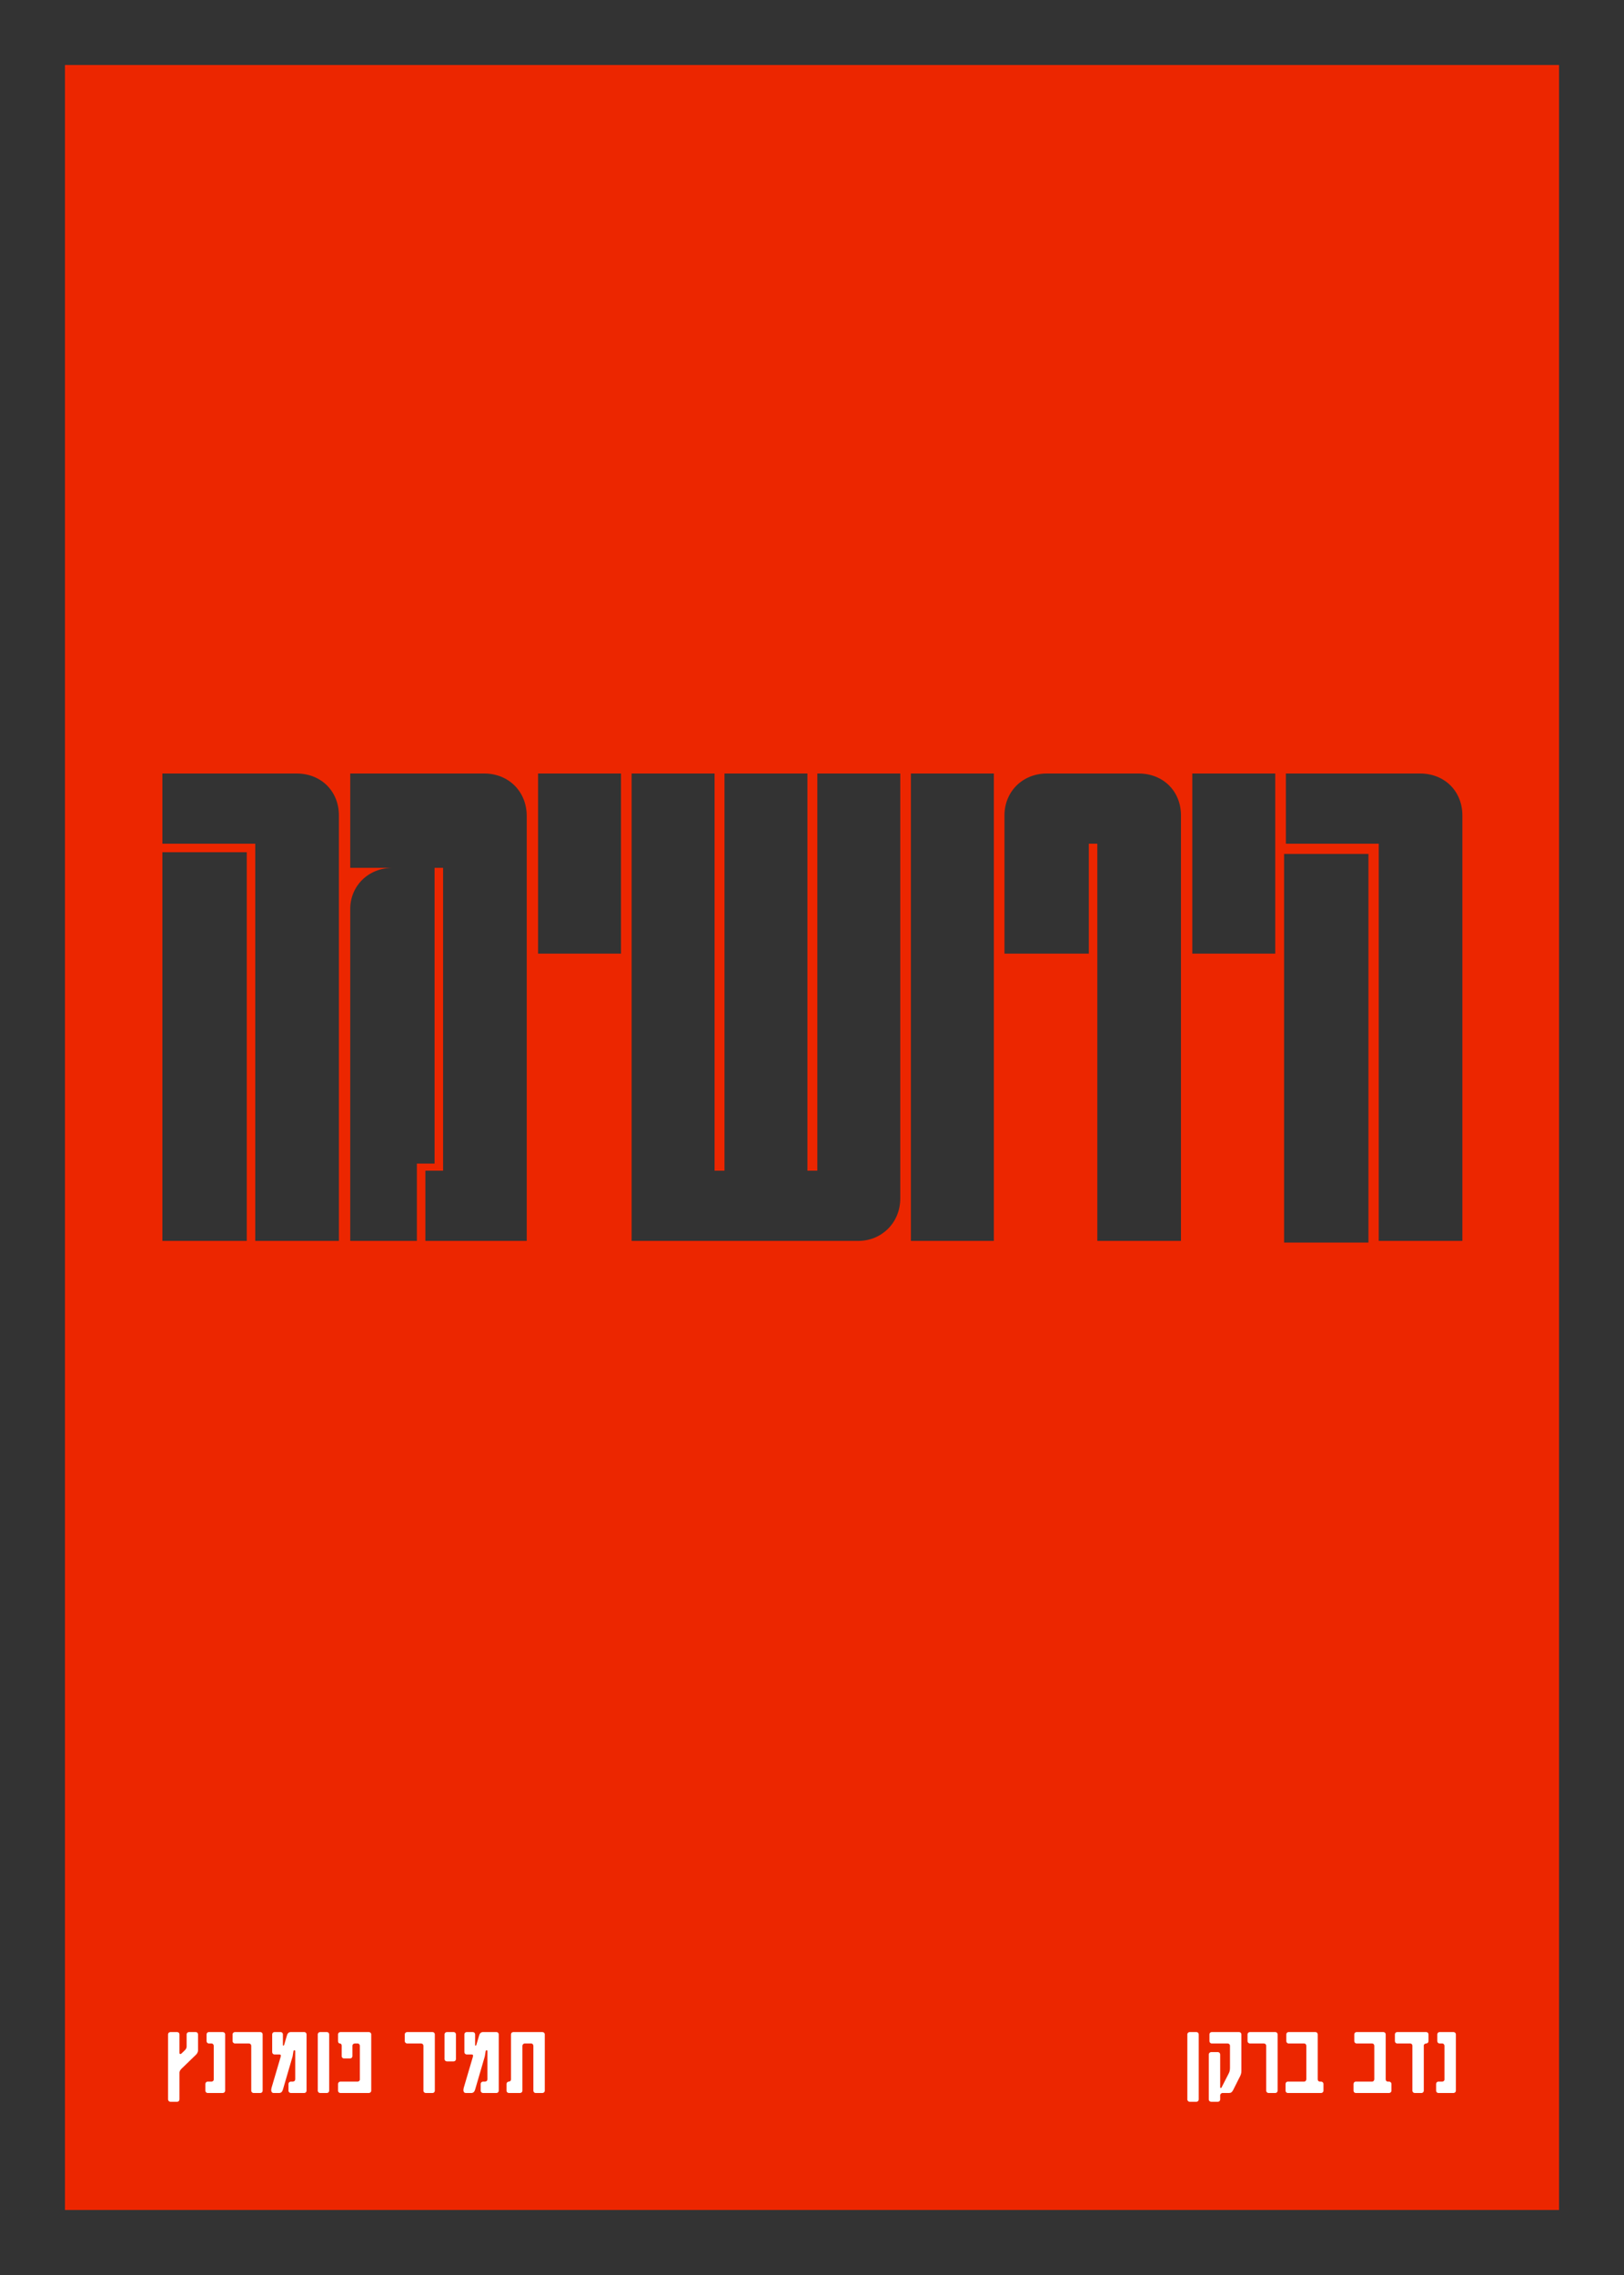 <?xml version="1.0" encoding="UTF-8"?>
<svg width="500px" height="700px" viewBox="0 0 500 700" version="1.1" xmlns="http://www.w3.org/2000/svg" xmlns:xlink="http://www.w3.org/1999/xlink">
    <rect x="0" y="0" width="500" height="700" fill="#333333" stroke="none"/>
    <!-- Generator: Sketch 46 (44423) - http://www.bohemiancoding.com/sketch -->
    <title>Hiroshima/Hiroshima-dislay</title>
    <desc>Created with Sketch.</desc>
    <defs></defs>
    <g id="Page-1" stroke="none" stroke-width="1" fill="none" fill-rule="evenodd">
        <g id="Hiroshima/Hiroshima-dislay">
            <path d="M20,20 L480,20 L480,680 L20,680 L20,20 Z M395.897,259.605 L395.897,238 L437.143,238 C445,238 450.237,243.674 450.237,250.876 L450.237,381.815 L424.486,381.815 L424.486,259.605 L395.897,259.605 Z M395.346,382.339 L395.346,262.748 L421.316,262.748 L421.316,382.339 L395.346,382.339 Z M392.624,293.431 L367.091,293.431 L367.091,238 L392.624,238 L392.624,293.431 Z M322.353,238 L350.505,238 C358.362,238 363.599,243.674 363.599,250.876 L363.599,381.815 L337.848,381.815 L337.848,259.605 L335.229,259.605 L335.229,293.431 L309.259,293.431 L309.259,250.876 C309.259,243.674 314.715,238 322.353,238 Z M305.986,381.815 L280.453,381.815 L280.453,238 L305.986,238 L305.986,381.815 Z M264.304,381.815 L194.469,381.815 L194.469,238 L220.003,238 L220.003,360.21 L223.058,360.21 L223.058,238 L248.591,238 L248.591,360.21 L251.646,360.21 L251.646,238 L277.179,238 L277.179,368.721 C277.179,376.359 271.287,381.815 264.304,381.815 Z M191.196,293.431 L165.663,293.431 L165.663,238 L191.196,238 L191.196,293.431 Z M107.831,279.682 C107.831,272.699 113.287,267.025 120.925,267.025 L107.831,267.025 L107.831,238 L149.077,238 C156.497,238 162.171,243.456 162.171,251.094 L162.171,381.815 L130.964,381.815 L130.964,360.21 L136.42,360.21 L136.42,267.025 L133.801,267.025 L133.801,358.027 L128.345,358.027 L128.345,381.815 L107.831,381.815 L107.831,279.682 Z M50,259.605 L50,238 L91.246,238 C99.102,238 104.34,243.674 104.34,250.876 L104.34,381.815 L78.588,381.815 L78.588,259.605 L50,259.605 Z M50,381.815 L50,262.224 L75.97,262.224 L75.97,381.815 L50,381.815 Z" id="Rectangle-2" fill="#EC2600"></path>
            <path d="M444.728,639.866 C444.728,640.204 444.39,640.49 444.104,640.49 L442.856,640.49 C442.466,640.49 442.154,640.828 442.154,641.218 L442.154,643.298 C442.154,643.688 442.466,644 442.856,644 L447.51,644 C447.9,644 448.238,643.688 448.238,643.298 L448.238,625.956 C448.238,625.566 447.9,625.254 447.51,625.254 L443.22,625.254 C442.83,625.254 442.518,625.566 442.518,625.956 L442.518,628.036 C442.518,628.426 442.83,628.764 443.22,628.764 L444.104,628.764 C444.416,628.764 444.728,629.128 444.728,629.466 L444.728,639.866 Z M437.656,644 C438.046,644 438.358,643.688 438.358,643.298 L438.358,629.388 C438.358,629.05 438.722,628.764 439.086,628.764 C439.502,628.764 439.814,628.426 439.814,628.036 L439.814,625.956 C439.814,625.566 439.502,625.254 439.112,625.254 L430.168,625.254 C429.778,625.254 429.466,625.566 429.466,625.956 L429.466,628.036 C429.466,628.426 429.778,628.764 430.168,628.764 L434.224,628.764 C434.536,628.764 434.848,629.076 434.848,629.388 L434.848,643.298 C434.848,643.688 435.186,644 435.576,644 L437.656,644 Z M427.672,644 C428.062,644 428.4,643.688 428.4,643.298 L428.4,641.218 C428.4,640.828 428.062,640.49 427.672,640.49 L427.256,640.49 C426.918,640.49 426.632,640.204 426.632,639.788 L426.632,625.956 C426.632,625.566 426.32,625.254 425.93,625.254 L417.662,625.254 C417.272,625.254 416.96,625.566 416.96,625.956 L416.96,628.036 C416.96,628.426 417.272,628.764 417.662,628.764 L422.498,628.764 C422.81,628.764 423.122,629.076 423.122,629.466 L423.122,639.788 C423.122,640.126 422.836,640.49 422.498,640.49 L417.428,640.49 C417.038,640.49 416.726,640.828 416.726,641.218 L416.726,643.298 C416.726,643.688 417.038,644 417.428,644 L427.672,644 Z M406.742,644 C407.132,644 407.47,643.688 407.47,643.298 L407.47,641.218 C407.47,640.828 407.132,640.49 406.742,640.49 L406.326,640.49 C405.988,640.49 405.702,640.204 405.702,639.788 L405.702,625.956 C405.702,625.566 405.39,625.254 405,625.254 L396.732,625.254 C396.342,625.254 396.03,625.566 396.03,625.956 L396.03,628.036 C396.03,628.426 396.342,628.764 396.732,628.764 L401.568,628.764 C401.88,628.764 402.192,629.076 402.192,629.466 L402.192,639.788 C402.192,640.126 401.906,640.49 401.568,640.49 L396.498,640.49 C396.108,640.49 395.796,640.828 395.796,641.218 L395.796,643.298 C395.796,643.688 396.108,644 396.498,644 L406.742,644 Z M389.14,628.764 C389.53,628.764 389.842,629.076 389.842,629.466 L389.842,643.298 C389.842,643.688 390.18,644 390.57,644 L392.65,644 C393.04,644 393.352,643.688 393.352,643.298 L393.352,625.956 C393.352,625.566 393.04,625.254 392.65,625.254 L384.824,625.254 C384.434,625.254 384.096,625.566 384.096,625.956 L384.096,628.036 C384.096,628.426 384.434,628.764 384.824,628.764 L389.14,628.764 Z M378.376,644 C379.026,644 379.312,643.74 379.65,643.116 L381.678,639.086 C382.016,638.488 382.198,637.916 382.198,637.266 L382.198,625.956 C382.198,625.566 381.886,625.254 381.496,625.254 L373.072,625.254 C372.682,625.254 372.37,625.566 372.37,625.956 L372.37,628.036 C372.37,628.426 372.682,628.764 373.072,628.764 L377.986,628.764 C378.35,628.764 378.688,629.05 378.688,629.466 L378.688,636.278 C378.688,637.11 378.506,637.604 378.272,638.046 L376.088,642.31 C375.958,642.57 375.672,642.466 375.672,642.284 L375.672,632.144 C375.672,631.754 375.36,631.416 374.97,631.416 L372.89,631.416 C372.5,631.416 372.162,631.754 372.162,632.144 L372.162,646.002 C372.162,646.392 372.5,646.704 372.89,646.704 L374.97,646.704 C375.36,646.704 375.672,646.392 375.672,646.002 L375.672,644.728 C375.672,644.338 376.01,644 376.4,644 L378.376,644 Z M365.558,645.976 C365.558,646.366 365.896,646.704 366.286,646.704 L368.366,646.704 C368.756,646.704 369.068,646.366 369.068,645.976 L369.068,625.956 C369.068,625.566 368.756,625.254 368.366,625.254 L366.286,625.254 C365.896,625.254 365.558,625.566 365.558,625.956 L365.558,645.976 Z" id="נדב-ברקן" fill="#FFFFFF"></path>
            <path d="M157.328,639.84 C157.328,640.204 157.016,640.49 156.678,640.49 C156.288,640.49 155.95,640.828 155.95,641.218 L155.95,643.298 C155.95,643.688 156.288,644 156.678,644 L160.11,644 C160.5,644 160.838,643.688 160.838,643.298 L160.838,629.466 C160.838,629.128 161.176,628.764 161.54,628.764 L163.594,628.764 C163.906,628.764 164.218,629.128 164.218,629.466 L164.218,643.298 C164.218,643.688 164.53,644 164.92,644 L167,644 C167.39,644 167.728,643.688 167.728,643.298 L167.728,625.956 C167.728,625.566 167.39,625.254 167,625.254 L158.03,625.254 C157.64,625.254 157.328,625.566 157.328,625.956 L157.328,639.84 Z M149.268,632.716 L149.528,631.104 C149.606,630.766 150.074,630.766 150.074,631.104 L150.074,639.788 C150.074,640.178 149.762,640.49 149.372,640.49 L148.722,640.49 C148.332,640.49 147.994,640.828 147.994,641.218 L147.994,643.298 C147.994,643.688 148.332,644 148.722,644 L152.856,644 C153.246,644 153.558,643.688 153.558,643.298 L153.558,625.956 C153.558,625.566 153.246,625.254 152.856,625.254 L148.696,625.254 C148.124,625.254 147.708,625.618 147.526,626.268 L146.668,629.154 C146.538,629.57 146.278,629.44 146.278,629.258 L146.278,625.956 C146.278,625.566 145.966,625.254 145.576,625.254 L143.678,625.254 C143.288,625.254 142.976,625.566 142.976,625.956 L142.976,631.416 C142.976,631.806 143.288,632.144 143.678,632.144 L145.186,632.144 C145.576,632.144 145.732,632.326 145.602,632.82 L142.768,642.44 C142.586,643.116 142.612,644 143.444,644 L145.108,644 C145.654,644 146.044,643.688 146.252,643.038 L149.268,632.716 Z M136.866,633.574 C136.866,633.964 137.204,634.276 137.594,634.276 L139.674,634.276 C140.064,634.276 140.376,633.964 140.376,633.574 L140.376,625.956 C140.376,625.566 140.064,625.254 139.674,625.254 L137.594,625.254 C137.204,625.254 136.866,625.566 136.866,625.956 L136.866,633.574 Z M129.664,628.764 C130.054,628.764 130.366,629.076 130.366,629.466 L130.366,643.298 C130.366,643.688 130.704,644 131.094,644 L133.174,644 C133.564,644 133.876,643.688 133.876,643.298 L133.876,625.956 C133.876,625.566 133.564,625.254 133.174,625.254 L125.348,625.254 C124.958,625.254 124.62,625.566 124.62,625.956 L124.62,628.036 C124.62,628.426 124.958,628.764 125.348,628.764 L129.664,628.764 Z M104.808,625.254 C104.418,625.254 104.08,625.566 104.08,625.956 L104.08,628.036 C104.08,628.426 104.262,628.764 104.652,628.764 C104.99,628.764 105.198,629.076 105.198,629.44 L105.198,632.664 C105.198,633.054 105.51,633.366 105.9,633.366 L107.798,633.366 C108.188,633.366 108.5,633.054 108.5,632.664 L108.5,629.466 C108.5,629.076 108.838,628.764 109.228,628.764 L110.164,628.764 C110.502,628.764 110.788,629.128 110.788,629.466 L110.788,639.866 C110.788,640.204 110.45,640.49 110.164,640.49 L104.808,640.49 C104.418,640.49 104.08,640.828 104.08,641.218 L104.08,643.298 C104.08,643.688 104.418,644 104.808,644 L113.57,644 C113.96,644 114.298,643.688 114.298,643.298 L114.298,625.956 C114.298,625.566 113.96,625.254 113.57,625.254 L104.808,625.254 Z M97.84,643.298 C97.84,643.688 98.178,644 98.568,644 L100.648,644 C101.038,644 101.35,643.688 101.35,643.298 L101.35,625.956 C101.35,625.566 101.038,625.254 100.648,625.254 L98.568,625.254 C98.178,625.254 97.84,625.566 97.84,625.956 L97.84,643.298 Z M90.092,632.716 L90.352,631.104 C90.43,630.766 90.898,630.766 90.898,631.104 L90.898,639.788 C90.898,640.178 90.586,640.49 90.196,640.49 L89.546,640.49 C89.156,640.49 88.818,640.828 88.818,641.218 L88.818,643.298 C88.818,643.688 89.156,644 89.546,644 L93.68,644 C94.07,644 94.382,643.688 94.382,643.298 L94.382,625.956 C94.382,625.566 94.07,625.254 93.68,625.254 L89.52,625.254 C88.948,625.254 88.532,625.618 88.35,626.268 L87.492,629.154 C87.362,629.57 87.102,629.44 87.102,629.258 L87.102,625.956 C87.102,625.566 86.79,625.254 86.4,625.254 L84.502,625.254 C84.112,625.254 83.8,625.566 83.8,625.956 L83.8,631.416 C83.8,631.806 84.112,632.144 84.502,632.144 L86.01,632.144 C86.4,632.144 86.556,632.326 86.426,632.82 L83.592,642.44 C83.41,643.116 83.436,644 84.268,644 L85.932,644 C86.478,644 86.868,643.688 87.076,643.038 L90.092,632.716 Z M76.65,628.764 C77.04,628.764 77.352,629.076 77.352,629.466 L77.352,643.298 C77.352,643.688 77.69,644 78.08,644 L80.16,644 C80.55,644 80.862,643.688 80.862,643.298 L80.862,625.956 C80.862,625.566 80.55,625.254 80.16,625.254 L72.334,625.254 C71.944,625.254 71.606,625.566 71.606,625.956 L71.606,628.036 C71.606,628.426 71.944,628.764 72.334,628.764 L76.65,628.764 Z M65.808,639.866 C65.808,640.204 65.47,640.49 65.184,640.49 L63.936,640.49 C63.546,640.49 63.234,640.828 63.234,641.218 L63.234,643.298 C63.234,643.688 63.546,644 63.936,644 L68.59,644 C68.98,644 69.318,643.688 69.318,643.298 L69.318,625.956 C69.318,625.566 68.98,625.254 68.59,625.254 L64.3,625.254 C63.91,625.254 63.598,625.566 63.598,625.956 L63.598,628.036 C63.598,628.426 63.91,628.764 64.3,628.764 L65.184,628.764 C65.496,628.764 65.808,629.128 65.808,629.466 L65.808,639.866 Z M55.954,631.78 C55.772,631.936 55.642,632.014 55.512,632.014 C55.356,632.014 55.252,631.858 55.252,631.598 L55.252,625.956 C55.252,625.566 54.94,625.254 54.55,625.254 L52.47,625.254 C52.08,625.254 51.742,625.566 51.742,625.956 L51.742,645.976 C51.742,646.366 52.08,646.704 52.47,646.704 L54.55,646.704 C54.94,646.704 55.252,646.366 55.252,645.976 L55.252,637.708 C55.252,637.318 55.564,636.85 55.876,636.538 L60.374,632.196 C60.712,631.858 60.972,631.338 60.972,630.948 L60.972,625.956 C60.972,625.566 60.66,625.254 60.27,625.254 L58.19,625.254 C57.8,625.254 57.462,625.566 57.462,625.956 L57.462,629.674 C57.462,630.064 57.306,630.454 56.942,630.818 L55.954,631.78 Z" id="תמיר-פומרנץ" fill="#FFFFFF"></path>
        </g>
    </g>
</svg>